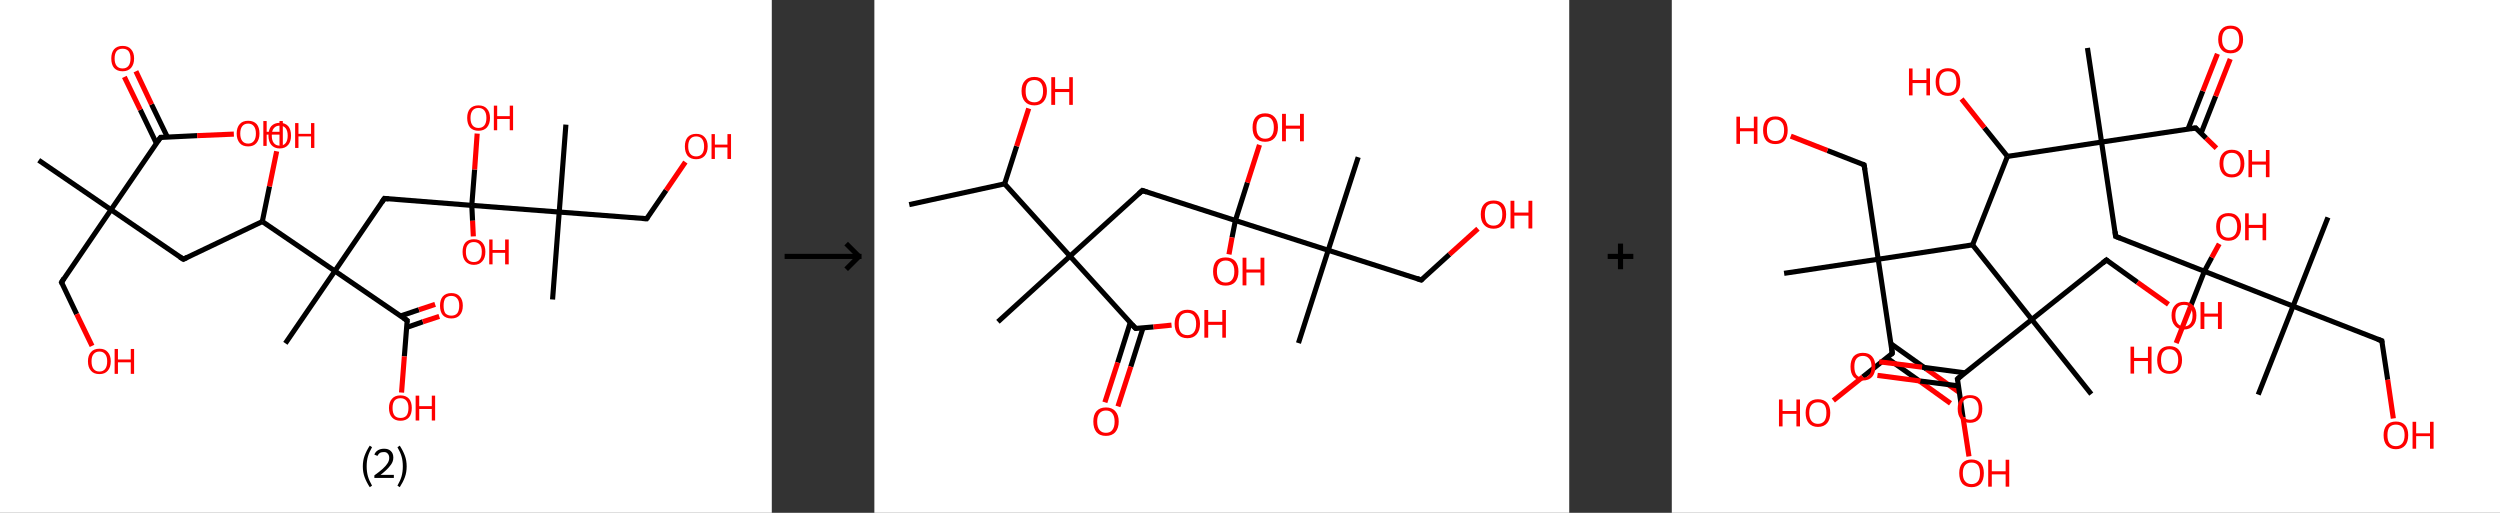 <?xml version='1.0' encoding='ASCII' standalone='yes'?>
<svg xmlns="http://www.w3.org/2000/svg" xmlns:xlink="http://www.w3.org/1999/xlink" version="1.1" width="975.0px" viewBox="0 0 975.0 200.0" height="200.0px">
  <rect x="0" y="0" width="975.0" height="200.0" fill="#333333" stroke="none"/>
  <g>
    <g transform="translate(0, 0) scale(1 1) "><!-- END OF HEADER -->
<rect style="opacity:1.0;fill:#FFFFFF;stroke:none" width="301.0" height="200.0" x="0.0" y="0.0"> </rect>
<path class="bond-0 atom-0 atom-1" d="M 15.1,62.5 L 43.3,81.8" style="fill:none;fill-rule:evenodd;stroke:#000000;stroke-width:2.0px;stroke-linecap:butt;stroke-linejoin:miter;stroke-opacity:1"/>
<path class="bond-1 atom-1 atom-2" d="M 43.3,81.8 L 24.0,110.1" style="fill:none;fill-rule:evenodd;stroke:#000000;stroke-width:2.0px;stroke-linecap:butt;stroke-linejoin:miter;stroke-opacity:1"/>
<path class="bond-2 atom-2 atom-3" d="M 24.0,110.1 L 29.9,122.5" style="fill:none;fill-rule:evenodd;stroke:#000000;stroke-width:2.0px;stroke-linecap:butt;stroke-linejoin:miter;stroke-opacity:1"/>
<path class="bond-2 atom-2 atom-3" d="M 29.9,122.5 L 35.9,134.9" style="fill:none;fill-rule:evenodd;stroke:#FF0000;stroke-width:2.0px;stroke-linecap:butt;stroke-linejoin:miter;stroke-opacity:1"/>
<path class="bond-3 atom-1 atom-4" d="M 43.3,81.8 L 71.5,101.1" style="fill:none;fill-rule:evenodd;stroke:#000000;stroke-width:2.0px;stroke-linecap:butt;stroke-linejoin:miter;stroke-opacity:1"/>
<path class="bond-4 atom-4 atom-5" d="M 71.5,101.1 L 102.3,86.4" style="fill:none;fill-rule:evenodd;stroke:#000000;stroke-width:2.0px;stroke-linecap:butt;stroke-linejoin:miter;stroke-opacity:1"/>
<path class="bond-5 atom-5 atom-6" d="M 102.3,86.4 L 105.1,72.7" style="fill:none;fill-rule:evenodd;stroke:#000000;stroke-width:2.0px;stroke-linecap:butt;stroke-linejoin:miter;stroke-opacity:1"/>
<path class="bond-5 atom-5 atom-6" d="M 105.1,72.7 L 107.9,59.0" style="fill:none;fill-rule:evenodd;stroke:#FF0000;stroke-width:2.0px;stroke-linecap:butt;stroke-linejoin:miter;stroke-opacity:1"/>
<path class="bond-6 atom-5 atom-7" d="M 102.3,86.4 L 130.6,105.7" style="fill:none;fill-rule:evenodd;stroke:#000000;stroke-width:2.0px;stroke-linecap:butt;stroke-linejoin:miter;stroke-opacity:1"/>
<path class="bond-7 atom-7 atom-8" d="M 130.6,105.7 L 111.3,133.9" style="fill:none;fill-rule:evenodd;stroke:#000000;stroke-width:2.0px;stroke-linecap:butt;stroke-linejoin:miter;stroke-opacity:1"/>
<path class="bond-8 atom-7 atom-9" d="M 130.6,105.7 L 149.9,77.4" style="fill:none;fill-rule:evenodd;stroke:#000000;stroke-width:2.0px;stroke-linecap:butt;stroke-linejoin:miter;stroke-opacity:1"/>
<path class="bond-9 atom-9 atom-10" d="M 149.9,77.4 L 184.0,80.1" style="fill:none;fill-rule:evenodd;stroke:#000000;stroke-width:2.0px;stroke-linecap:butt;stroke-linejoin:miter;stroke-opacity:1"/>
<path class="bond-10 atom-10 atom-11" d="M 184.0,80.1 L 185.1,66.1" style="fill:none;fill-rule:evenodd;stroke:#000000;stroke-width:2.0px;stroke-linecap:butt;stroke-linejoin:miter;stroke-opacity:1"/>
<path class="bond-10 atom-10 atom-11" d="M 185.1,66.1 L 186.1,52.1" style="fill:none;fill-rule:evenodd;stroke:#FF0000;stroke-width:2.0px;stroke-linecap:butt;stroke-linejoin:miter;stroke-opacity:1"/>
<path class="bond-11 atom-10 atom-12" d="M 184.0,80.1 L 184.3,86.1" style="fill:none;fill-rule:evenodd;stroke:#000000;stroke-width:2.0px;stroke-linecap:butt;stroke-linejoin:miter;stroke-opacity:1"/>
<path class="bond-11 atom-10 atom-12" d="M 184.3,86.1 L 184.6,92.2" style="fill:none;fill-rule:evenodd;stroke:#FF0000;stroke-width:2.0px;stroke-linecap:butt;stroke-linejoin:miter;stroke-opacity:1"/>
<path class="bond-12 atom-10 atom-13" d="M 184.0,80.1 L 218.1,82.7" style="fill:none;fill-rule:evenodd;stroke:#000000;stroke-width:2.0px;stroke-linecap:butt;stroke-linejoin:miter;stroke-opacity:1"/>
<path class="bond-13 atom-13 atom-14" d="M 218.1,82.7 L 215.5,116.8" style="fill:none;fill-rule:evenodd;stroke:#000000;stroke-width:2.0px;stroke-linecap:butt;stroke-linejoin:miter;stroke-opacity:1"/>
<path class="bond-14 atom-13 atom-15" d="M 218.1,82.7 L 220.7,48.6" style="fill:none;fill-rule:evenodd;stroke:#000000;stroke-width:2.0px;stroke-linecap:butt;stroke-linejoin:miter;stroke-opacity:1"/>
<path class="bond-15 atom-13 atom-16" d="M 218.1,82.7 L 252.2,85.3" style="fill:none;fill-rule:evenodd;stroke:#000000;stroke-width:2.0px;stroke-linecap:butt;stroke-linejoin:miter;stroke-opacity:1"/>
<path class="bond-16 atom-16 atom-17" d="M 252.2,85.3 L 259.8,74.2" style="fill:none;fill-rule:evenodd;stroke:#000000;stroke-width:2.0px;stroke-linecap:butt;stroke-linejoin:miter;stroke-opacity:1"/>
<path class="bond-16 atom-16 atom-17" d="M 259.8,74.2 L 267.3,63.2" style="fill:none;fill-rule:evenodd;stroke:#FF0000;stroke-width:2.0px;stroke-linecap:butt;stroke-linejoin:miter;stroke-opacity:1"/>
<path class="bond-17 atom-7 atom-18" d="M 130.6,105.7 L 158.8,125.0" style="fill:none;fill-rule:evenodd;stroke:#000000;stroke-width:2.0px;stroke-linecap:butt;stroke-linejoin:miter;stroke-opacity:1"/>
<path class="bond-18 atom-18 atom-19" d="M 158.6,127.7 L 164.9,125.5" style="fill:none;fill-rule:evenodd;stroke:#000000;stroke-width:2.0px;stroke-linecap:butt;stroke-linejoin:miter;stroke-opacity:1"/>
<path class="bond-18 atom-18 atom-19" d="M 164.9,125.5 L 171.3,123.4" style="fill:none;fill-rule:evenodd;stroke:#FF0000;stroke-width:2.0px;stroke-linecap:butt;stroke-linejoin:miter;stroke-opacity:1"/>
<path class="bond-18 atom-18 atom-19" d="M 156.3,123.2 L 163.4,120.8" style="fill:none;fill-rule:evenodd;stroke:#000000;stroke-width:2.0px;stroke-linecap:butt;stroke-linejoin:miter;stroke-opacity:1"/>
<path class="bond-18 atom-18 atom-19" d="M 163.4,120.8 L 169.7,118.7" style="fill:none;fill-rule:evenodd;stroke:#FF0000;stroke-width:2.0px;stroke-linecap:butt;stroke-linejoin:miter;stroke-opacity:1"/>
<path class="bond-19 atom-18 atom-20" d="M 158.8,125.0 L 157.7,139.0" style="fill:none;fill-rule:evenodd;stroke:#000000;stroke-width:2.0px;stroke-linecap:butt;stroke-linejoin:miter;stroke-opacity:1"/>
<path class="bond-19 atom-18 atom-20" d="M 157.7,139.0 L 156.6,153.1" style="fill:none;fill-rule:evenodd;stroke:#FF0000;stroke-width:2.0px;stroke-linecap:butt;stroke-linejoin:miter;stroke-opacity:1"/>
<path class="bond-20 atom-1 atom-21" d="M 43.3,81.8 L 62.6,53.6" style="fill:none;fill-rule:evenodd;stroke:#000000;stroke-width:2.0px;stroke-linecap:butt;stroke-linejoin:miter;stroke-opacity:1"/>
<path class="bond-21 atom-21 atom-22" d="M 65.3,53.5 L 59.1,40.7" style="fill:none;fill-rule:evenodd;stroke:#000000;stroke-width:2.0px;stroke-linecap:butt;stroke-linejoin:miter;stroke-opacity:1"/>
<path class="bond-21 atom-21 atom-22" d="M 59.1,40.7 L 53.0,27.8" style="fill:none;fill-rule:evenodd;stroke:#FF0000;stroke-width:2.0px;stroke-linecap:butt;stroke-linejoin:miter;stroke-opacity:1"/>
<path class="bond-21 atom-21 atom-22" d="M 61.0,55.9 L 54.7,42.8" style="fill:none;fill-rule:evenodd;stroke:#000000;stroke-width:2.0px;stroke-linecap:butt;stroke-linejoin:miter;stroke-opacity:1"/>
<path class="bond-21 atom-21 atom-22" d="M 54.7,42.8 L 48.5,30.0" style="fill:none;fill-rule:evenodd;stroke:#FF0000;stroke-width:2.0px;stroke-linecap:butt;stroke-linejoin:miter;stroke-opacity:1"/>
<path class="bond-22 atom-21 atom-23" d="M 62.6,53.6 L 76.9,52.9" style="fill:none;fill-rule:evenodd;stroke:#000000;stroke-width:2.0px;stroke-linecap:butt;stroke-linejoin:miter;stroke-opacity:1"/>
<path class="bond-22 atom-21 atom-23" d="M 76.9,52.9 L 91.2,52.3" style="fill:none;fill-rule:evenodd;stroke:#FF0000;stroke-width:2.0px;stroke-linecap:butt;stroke-linejoin:miter;stroke-opacity:1"/>
<path d="M 24.9,108.6 L 24.0,110.1 L 24.3,110.7" style="fill:none;stroke:#000000;stroke-width:2.0px;stroke-linecap:butt;stroke-linejoin:miter;stroke-opacity:1;"/>
<path d="M 70.1,100.2 L 71.5,101.1 L 73.0,100.4" style="fill:none;stroke:#000000;stroke-width:2.0px;stroke-linecap:butt;stroke-linejoin:miter;stroke-opacity:1;"/>
<path d="M 148.9,78.9 L 149.9,77.4 L 151.6,77.6" style="fill:none;stroke:#000000;stroke-width:2.0px;stroke-linecap:butt;stroke-linejoin:miter;stroke-opacity:1;"/>
<path d="M 250.5,85.2 L 252.2,85.3 L 252.6,84.7" style="fill:none;stroke:#000000;stroke-width:2.0px;stroke-linecap:butt;stroke-linejoin:miter;stroke-opacity:1;"/>
<path d="M 157.4,124.0 L 158.8,125.0 L 158.7,125.7" style="fill:none;stroke:#000000;stroke-width:2.0px;stroke-linecap:butt;stroke-linejoin:miter;stroke-opacity:1;"/>
<path d="M 61.6,55.0 L 62.6,53.6 L 63.3,53.6" style="fill:none;stroke:#000000;stroke-width:2.0px;stroke-linecap:butt;stroke-linejoin:miter;stroke-opacity:1;"/>
<path class="atom-3" d="M 34.3 140.9 Q 34.3 138.6, 35.5 137.3 Q 36.6 136.0, 38.8 136.0 Q 40.9 136.0, 42.0 137.3 Q 43.2 138.6, 43.2 140.9 Q 43.2 143.3, 42.0 144.6 Q 40.9 145.9, 38.8 145.9 Q 36.6 145.9, 35.5 144.6 Q 34.3 143.3, 34.3 140.9 M 38.8 144.9 Q 40.2 144.9, 41.0 143.9 Q 41.8 142.9, 41.8 140.9 Q 41.8 139.0, 41.0 138.1 Q 40.2 137.1, 38.8 137.1 Q 37.3 137.1, 36.5 138.1 Q 35.7 139.0, 35.7 140.9 Q 35.7 142.9, 36.5 143.9 Q 37.3 144.9, 38.8 144.9 " fill="#FF0000"/>
<path class="atom-3" d="M 44.7 136.1 L 46.0 136.1 L 46.0 140.2 L 51.0 140.2 L 51.0 136.1 L 52.3 136.1 L 52.3 145.8 L 51.0 145.8 L 51.0 141.3 L 46.0 141.3 L 46.0 145.8 L 44.7 145.8 L 44.7 136.1 " fill="#FF0000"/>
<path class="atom-6" d="M 104.7 52.9 Q 104.7 50.5, 105.8 49.2 Q 107.0 47.9, 109.1 47.9 Q 111.2 47.9, 112.4 49.2 Q 113.5 50.5, 113.5 52.9 Q 113.5 55.2, 112.4 56.5 Q 111.2 57.9, 109.1 57.9 Q 107.0 57.9, 105.8 56.5 Q 104.7 55.2, 104.7 52.9 M 109.1 56.8 Q 110.6 56.8, 111.4 55.8 Q 112.2 54.8, 112.2 52.9 Q 112.2 51.0, 111.4 50.0 Q 110.6 49.0, 109.1 49.0 Q 107.6 49.0, 106.8 50.0 Q 106.0 50.9, 106.0 52.9 Q 106.0 54.8, 106.8 55.8 Q 107.6 56.8, 109.1 56.8 " fill="#FF0000"/>
<path class="atom-6" d="M 115.1 48.0 L 116.4 48.0 L 116.4 52.2 L 121.3 52.2 L 121.3 48.0 L 122.6 48.0 L 122.6 57.7 L 121.3 57.7 L 121.3 53.2 L 116.4 53.2 L 116.4 57.7 L 115.1 57.7 L 115.1 48.0 " fill="#FF0000"/>
<path class="atom-11" d="M 182.2 46.0 Q 182.2 43.7, 183.3 42.4 Q 184.5 41.1, 186.6 41.1 Q 188.8 41.1, 189.9 42.4 Q 191.1 43.7, 191.1 46.0 Q 191.1 48.3, 189.9 49.7 Q 188.7 51.0, 186.6 51.0 Q 184.5 51.0, 183.3 49.7 Q 182.2 48.3, 182.2 46.0 M 186.6 49.9 Q 188.1 49.9, 188.9 48.9 Q 189.7 47.9, 189.7 46.0 Q 189.7 44.1, 188.9 43.1 Q 188.1 42.1, 186.6 42.1 Q 185.1 42.1, 184.3 43.1 Q 183.5 44.1, 183.5 46.0 Q 183.5 47.9, 184.3 48.9 Q 185.1 49.9, 186.6 49.9 " fill="#FF0000"/>
<path class="atom-11" d="M 192.6 41.2 L 193.9 41.2 L 193.9 45.3 L 198.8 45.3 L 198.8 41.2 L 200.1 41.2 L 200.1 50.8 L 198.8 50.8 L 198.8 46.4 L 193.9 46.4 L 193.9 50.8 L 192.6 50.8 L 192.6 41.2 " fill="#FF0000"/>
<path class="atom-12" d="M 180.4 98.2 Q 180.4 95.9, 181.5 94.6 Q 182.7 93.3, 184.8 93.3 Q 187.0 93.3, 188.1 94.6 Q 189.3 95.9, 189.3 98.2 Q 189.3 100.6, 188.1 101.9 Q 186.9 103.3, 184.8 103.3 Q 182.7 103.3, 181.5 101.9 Q 180.4 100.6, 180.4 98.2 M 184.8 102.2 Q 186.3 102.2, 187.1 101.2 Q 187.9 100.2, 187.9 98.2 Q 187.9 96.3, 187.1 95.4 Q 186.3 94.4, 184.8 94.4 Q 183.3 94.4, 182.5 95.4 Q 181.7 96.3, 181.7 98.2 Q 181.7 100.2, 182.5 101.2 Q 183.3 102.2, 184.8 102.2 " fill="#FF0000"/>
<path class="atom-12" d="M 190.8 93.4 L 192.1 93.4 L 192.1 97.5 L 197.0 97.5 L 197.0 93.4 L 198.4 93.4 L 198.4 103.1 L 197.0 103.1 L 197.0 98.6 L 192.1 98.6 L 192.1 103.1 L 190.8 103.1 L 190.8 93.4 " fill="#FF0000"/>
<path class="atom-17" d="M 267.1 57.1 Q 267.1 54.8, 268.2 53.5 Q 269.4 52.2, 271.5 52.2 Q 273.7 52.2, 274.8 53.5 Q 276.0 54.8, 276.0 57.1 Q 276.0 59.4, 274.8 60.8 Q 273.6 62.1, 271.5 62.1 Q 269.4 62.1, 268.2 60.8 Q 267.1 59.4, 267.1 57.1 M 271.5 61.0 Q 273.0 61.0, 273.8 60.0 Q 274.6 59.0, 274.6 57.1 Q 274.6 55.2, 273.8 54.2 Q 273.0 53.2, 271.5 53.2 Q 270.0 53.2, 269.2 54.2 Q 268.4 55.2, 268.4 57.1 Q 268.4 59.0, 269.2 60.0 Q 270.0 61.0, 271.5 61.0 " fill="#FF0000"/>
<path class="atom-17" d="M 277.5 52.3 L 278.8 52.3 L 278.8 56.4 L 283.7 56.4 L 283.7 52.3 L 285.1 52.3 L 285.1 62.0 L 283.7 62.0 L 283.7 57.5 L 278.8 57.5 L 278.8 62.0 L 277.5 62.0 L 277.5 52.3 " fill="#FF0000"/>
<path class="atom-19" d="M 171.6 119.2 Q 171.6 116.9, 172.7 115.6 Q 173.9 114.3, 176.0 114.3 Q 178.2 114.3, 179.3 115.6 Q 180.5 116.9, 180.5 119.2 Q 180.5 121.6, 179.3 122.9 Q 178.2 124.2, 176.0 124.2 Q 173.9 124.2, 172.7 122.9 Q 171.6 121.6, 171.6 119.2 M 176.0 123.1 Q 177.5 123.1, 178.3 122.2 Q 179.1 121.2, 179.1 119.2 Q 179.1 117.3, 178.3 116.4 Q 177.5 115.4, 176.0 115.4 Q 174.6 115.4, 173.7 116.3 Q 173.0 117.3, 173.0 119.2 Q 173.0 121.2, 173.7 122.2 Q 174.6 123.1, 176.0 123.1 " fill="#FF0000"/>
<path class="atom-20" d="M 151.7 159.1 Q 151.7 156.8, 152.9 155.5 Q 154.0 154.2, 156.2 154.2 Q 158.3 154.2, 159.5 155.5 Q 160.6 156.8, 160.6 159.1 Q 160.6 161.5, 159.5 162.8 Q 158.3 164.1, 156.2 164.1 Q 154.1 164.1, 152.9 162.8 Q 151.7 161.5, 151.7 159.1 M 156.2 163.0 Q 157.7 163.0, 158.5 162.1 Q 159.3 161.1, 159.3 159.1 Q 159.3 157.2, 158.5 156.3 Q 157.7 155.3, 156.2 155.3 Q 154.7 155.3, 153.9 156.2 Q 153.1 157.2, 153.1 159.1 Q 153.1 161.1, 153.9 162.1 Q 154.7 163.0, 156.2 163.0 " fill="#FF0000"/>
<path class="atom-20" d="M 162.1 154.3 L 163.5 154.3 L 163.5 158.4 L 168.4 158.4 L 168.4 154.3 L 169.7 154.3 L 169.7 164.0 L 168.4 164.0 L 168.4 159.5 L 163.5 159.5 L 163.5 164.0 L 162.1 164.0 L 162.1 154.3 " fill="#FF0000"/>
<path class="atom-22" d="M 43.4 22.8 Q 43.4 20.5, 44.5 19.2 Q 45.7 17.9, 47.8 17.9 Q 50.0 17.9, 51.1 19.2 Q 52.3 20.5, 52.3 22.8 Q 52.3 25.1, 51.1 26.5 Q 49.9 27.8, 47.8 27.8 Q 45.7 27.8, 44.5 26.5 Q 43.4 25.2, 43.4 22.8 M 47.8 26.7 Q 49.3 26.7, 50.1 25.7 Q 50.9 24.7, 50.9 22.8 Q 50.9 20.9, 50.1 19.9 Q 49.3 19.0, 47.8 19.0 Q 46.3 19.0, 45.5 19.9 Q 44.7 20.9, 44.7 22.8 Q 44.7 24.7, 45.5 25.7 Q 46.3 26.7, 47.8 26.7 " fill="#FF0000"/>
<path class="atom-23" d="M 92.3 52.1 Q 92.3 49.7, 93.5 48.4 Q 94.6 47.1, 96.8 47.1 Q 98.9 47.1, 100.1 48.4 Q 101.2 49.7, 101.2 52.1 Q 101.2 54.4, 100.0 55.8 Q 98.9 57.1, 96.8 57.1 Q 94.6 57.1, 93.5 55.8 Q 92.3 54.4, 92.3 52.1 M 96.8 56.0 Q 98.2 56.0, 99.0 55.0 Q 99.8 54.0, 99.8 52.1 Q 99.8 50.2, 99.0 49.2 Q 98.2 48.2, 96.8 48.2 Q 95.3 48.2, 94.5 49.2 Q 93.7 50.2, 93.7 52.1 Q 93.7 54.0, 94.5 55.0 Q 95.3 56.0, 96.8 56.0 " fill="#FF0000"/>
<path class="atom-23" d="M 102.7 47.2 L 104.0 47.2 L 104.0 51.4 L 109.0 51.4 L 109.0 47.2 L 110.3 47.2 L 110.3 56.9 L 109.0 56.9 L 109.0 52.5 L 104.0 52.5 L 104.0 56.9 L 102.7 56.9 L 102.7 47.2 " fill="#FF0000"/>
<path class="legend" d="M 141.5 181.9 Q 141.5 179.6, 142.2 177.7 Q 142.9 175.8, 144.2 173.8 L 145.1 174.4 Q 144.0 176.3, 143.5 178.0 Q 143.0 179.7, 143.0 181.9 Q 143.0 184.0, 143.5 185.8 Q 144.0 187.5, 145.1 189.4 L 144.2 190.0 Q 142.9 188.0, 142.2 186.1 Q 141.5 184.2, 141.5 181.9 " fill="#000000"/>
<path class="legend" d="M 146.0 177.3 Q 146.4 176.2, 147.4 175.6 Q 148.4 175.0, 149.8 175.0 Q 151.5 175.0, 152.4 175.9 Q 153.4 176.8, 153.4 178.5 Q 153.4 180.2, 152.1 181.7 Q 150.9 183.3, 148.4 185.2 L 153.6 185.2 L 153.6 186.4 L 146.0 186.4 L 146.0 185.4 Q 148.1 183.9, 149.3 182.8 Q 150.6 181.6, 151.2 180.6 Q 151.8 179.6, 151.8 178.6 Q 151.8 177.5, 151.2 176.9 Q 150.7 176.3, 149.8 176.3 Q 148.8 176.3, 148.2 176.6 Q 147.6 177.0, 147.2 177.8 L 146.0 177.3 " fill="#000000"/>
<path class="legend" d="M 158.6 181.9 Q 158.6 184.2, 157.9 186.1 Q 157.2 188.0, 155.9 190.0 L 155.0 189.4 Q 156.1 187.5, 156.6 185.8 Q 157.1 184.0, 157.1 181.9 Q 157.1 179.7, 156.6 178.0 Q 156.1 176.3, 155.0 174.4 L 155.9 173.8 Q 157.2 175.8, 157.9 177.7 Q 158.6 179.6, 158.6 181.9 " fill="#000000"/>
</g>
    <g transform="translate(301.0, 0) scale(1 1) "><line x1="5" y1="100" x2="35" y2="100" style="stroke:rgb(0,0,0);stroke-width:2"/>
  <line x1="34" y1="100" x2="29" y2="95" style="stroke:rgb(0,0,0);stroke-width:2"/>
  <line x1="34" y1="100" x2="29" y2="105" style="stroke:rgb(0,0,0);stroke-width:2"/>
</g>
    <g transform="translate(341.0, 0) scale(1 1) "><!-- END OF HEADER -->
<rect style="opacity:1.0;fill:#FFFFFF;stroke:none" width="271.0" height="200.0" x="0.0" y="0.0"> </rect>
<path class="bond-0 atom-0 atom-1" d="M 13.6,79.8 L 50.8,71.7" style="fill:none;fill-rule:evenodd;stroke:#000000;stroke-width:2.0px;stroke-linecap:butt;stroke-linejoin:miter;stroke-opacity:1"/>
<path class="bond-1 atom-1 atom-2" d="M 50.8,71.7 L 55.5,57.0" style="fill:none;fill-rule:evenodd;stroke:#000000;stroke-width:2.0px;stroke-linecap:butt;stroke-linejoin:miter;stroke-opacity:1"/>
<path class="bond-1 atom-1 atom-2" d="M 55.5,57.0 L 60.2,42.3" style="fill:none;fill-rule:evenodd;stroke:#FF0000;stroke-width:2.0px;stroke-linecap:butt;stroke-linejoin:miter;stroke-opacity:1"/>
<path class="bond-2 atom-1 atom-3" d="M 50.8,71.7 L 76.3,99.9" style="fill:none;fill-rule:evenodd;stroke:#000000;stroke-width:2.0px;stroke-linecap:butt;stroke-linejoin:miter;stroke-opacity:1"/>
<path class="bond-3 atom-3 atom-4" d="M 76.3,99.9 L 48.2,125.5" style="fill:none;fill-rule:evenodd;stroke:#000000;stroke-width:2.0px;stroke-linecap:butt;stroke-linejoin:miter;stroke-opacity:1"/>
<path class="bond-4 atom-3 atom-5" d="M 76.3,99.9 L 104.5,74.3" style="fill:none;fill-rule:evenodd;stroke:#000000;stroke-width:2.0px;stroke-linecap:butt;stroke-linejoin:miter;stroke-opacity:1"/>
<path class="bond-5 atom-5 atom-6" d="M 104.5,74.3 L 140.8,86.0" style="fill:none;fill-rule:evenodd;stroke:#000000;stroke-width:2.0px;stroke-linecap:butt;stroke-linejoin:miter;stroke-opacity:1"/>
<path class="bond-6 atom-6 atom-7" d="M 140.8,86.0 L 145.5,71.2" style="fill:none;fill-rule:evenodd;stroke:#000000;stroke-width:2.0px;stroke-linecap:butt;stroke-linejoin:miter;stroke-opacity:1"/>
<path class="bond-6 atom-6 atom-7" d="M 145.5,71.2 L 150.2,56.5" style="fill:none;fill-rule:evenodd;stroke:#FF0000;stroke-width:2.0px;stroke-linecap:butt;stroke-linejoin:miter;stroke-opacity:1"/>
<path class="bond-7 atom-6 atom-8" d="M 140.8,86.0 L 139.5,92.6" style="fill:none;fill-rule:evenodd;stroke:#000000;stroke-width:2.0px;stroke-linecap:butt;stroke-linejoin:miter;stroke-opacity:1"/>
<path class="bond-7 atom-6 atom-8" d="M 139.5,92.6 L 138.3,99.2" style="fill:none;fill-rule:evenodd;stroke:#FF0000;stroke-width:2.0px;stroke-linecap:butt;stroke-linejoin:miter;stroke-opacity:1"/>
<path class="bond-8 atom-6 atom-9" d="M 140.8,86.0 L 177.0,97.6" style="fill:none;fill-rule:evenodd;stroke:#000000;stroke-width:2.0px;stroke-linecap:butt;stroke-linejoin:miter;stroke-opacity:1"/>
<path class="bond-9 atom-9 atom-10" d="M 177.0,97.6 L 165.4,133.8" style="fill:none;fill-rule:evenodd;stroke:#000000;stroke-width:2.0px;stroke-linecap:butt;stroke-linejoin:miter;stroke-opacity:1"/>
<path class="bond-10 atom-9 atom-11" d="M 177.0,97.6 L 188.7,61.3" style="fill:none;fill-rule:evenodd;stroke:#000000;stroke-width:2.0px;stroke-linecap:butt;stroke-linejoin:miter;stroke-opacity:1"/>
<path class="bond-11 atom-9 atom-12" d="M 177.0,97.6 L 213.3,109.2" style="fill:none;fill-rule:evenodd;stroke:#000000;stroke-width:2.0px;stroke-linecap:butt;stroke-linejoin:miter;stroke-opacity:1"/>
<path class="bond-12 atom-12 atom-13" d="M 213.3,109.2 L 224.3,99.2" style="fill:none;fill-rule:evenodd;stroke:#000000;stroke-width:2.0px;stroke-linecap:butt;stroke-linejoin:miter;stroke-opacity:1"/>
<path class="bond-12 atom-12 atom-13" d="M 224.3,99.2 L 235.4,89.2" style="fill:none;fill-rule:evenodd;stroke:#FF0000;stroke-width:2.0px;stroke-linecap:butt;stroke-linejoin:miter;stroke-opacity:1"/>
<path class="bond-13 atom-3 atom-14" d="M 76.3,99.9 L 101.9,128.1" style="fill:none;fill-rule:evenodd;stroke:#000000;stroke-width:2.0px;stroke-linecap:butt;stroke-linejoin:miter;stroke-opacity:1"/>
<path class="bond-14 atom-14 atom-15" d="M 99.8,125.8 L 94.9,141.4" style="fill:none;fill-rule:evenodd;stroke:#000000;stroke-width:2.0px;stroke-linecap:butt;stroke-linejoin:miter;stroke-opacity:1"/>
<path class="bond-14 atom-14 atom-15" d="M 94.9,141.4 L 89.9,156.9" style="fill:none;fill-rule:evenodd;stroke:#FF0000;stroke-width:2.0px;stroke-linecap:butt;stroke-linejoin:miter;stroke-opacity:1"/>
<path class="bond-14 atom-14 atom-15" d="M 104.8,127.8 L 100.0,143.0" style="fill:none;fill-rule:evenodd;stroke:#000000;stroke-width:2.0px;stroke-linecap:butt;stroke-linejoin:miter;stroke-opacity:1"/>
<path class="bond-14 atom-14 atom-15" d="M 100.0,143.0 L 95.0,158.5" style="fill:none;fill-rule:evenodd;stroke:#FF0000;stroke-width:2.0px;stroke-linecap:butt;stroke-linejoin:miter;stroke-opacity:1"/>
<path class="bond-15 atom-14 atom-16" d="M 101.9,128.1 L 108.9,127.5" style="fill:none;fill-rule:evenodd;stroke:#000000;stroke-width:2.0px;stroke-linecap:butt;stroke-linejoin:miter;stroke-opacity:1"/>
<path class="bond-15 atom-14 atom-16" d="M 108.9,127.5 L 115.9,126.8" style="fill:none;fill-rule:evenodd;stroke:#FF0000;stroke-width:2.0px;stroke-linecap:butt;stroke-linejoin:miter;stroke-opacity:1"/>
<path d="M 103.1,75.6 L 104.5,74.3 L 106.3,74.9" style="fill:none;stroke:#000000;stroke-width:2.0px;stroke-linecap:butt;stroke-linejoin:miter;stroke-opacity:1;"/>
<path d="M 211.5,108.6 L 213.3,109.2 L 213.8,108.7" style="fill:none;stroke:#000000;stroke-width:2.0px;stroke-linecap:butt;stroke-linejoin:miter;stroke-opacity:1;"/>
<path d="M 100.6,126.7 L 101.9,128.1 L 102.3,128.1" style="fill:none;stroke:#000000;stroke-width:2.0px;stroke-linecap:butt;stroke-linejoin:miter;stroke-opacity:1;"/>
<path class="atom-2" d="M 57.4 35.5 Q 57.4 32.9, 58.7 31.5 Q 60.0 30.0, 62.4 30.0 Q 64.8 30.0, 66.0 31.5 Q 67.3 32.9, 67.3 35.5 Q 67.3 38.1, 66.0 39.6 Q 64.7 41.1, 62.4 41.1 Q 60.0 41.1, 58.7 39.6 Q 57.4 38.1, 57.4 35.5 M 62.4 39.9 Q 64.0 39.9, 64.9 38.8 Q 65.8 37.7, 65.8 35.5 Q 65.8 33.4, 64.9 32.3 Q 64.0 31.2, 62.4 31.2 Q 60.7 31.2, 59.8 32.3 Q 59.0 33.4, 59.0 35.5 Q 59.0 37.7, 59.8 38.8 Q 60.7 39.9, 62.4 39.9 " fill="#FF0000"/>
<path class="atom-2" d="M 69.0 30.1 L 70.5 30.1 L 70.5 34.7 L 76.0 34.7 L 76.0 30.1 L 77.4 30.1 L 77.4 40.9 L 76.0 40.9 L 76.0 35.9 L 70.5 35.9 L 70.5 40.9 L 69.0 40.9 L 69.0 30.1 " fill="#FF0000"/>
<path class="atom-7" d="M 147.5 49.7 Q 147.5 47.1, 148.7 45.7 Q 150.0 44.2, 152.4 44.2 Q 154.8 44.2, 156.1 45.7 Q 157.4 47.1, 157.4 49.7 Q 157.4 52.3, 156.1 53.8 Q 154.8 55.3, 152.4 55.3 Q 150.0 55.3, 148.7 53.8 Q 147.5 52.4, 147.5 49.7 M 152.4 54.1 Q 154.1 54.1, 154.9 53.0 Q 155.8 51.9, 155.8 49.7 Q 155.8 47.6, 154.9 46.5 Q 154.1 45.5, 152.4 45.5 Q 150.8 45.5, 149.9 46.5 Q 149.0 47.6, 149.0 49.7 Q 149.0 51.9, 149.9 53.0 Q 150.8 54.1, 152.4 54.1 " fill="#FF0000"/>
<path class="atom-7" d="M 159.0 44.4 L 160.5 44.4 L 160.5 49.0 L 166.0 49.0 L 166.0 44.4 L 167.5 44.4 L 167.5 55.1 L 166.0 55.1 L 166.0 50.2 L 160.5 50.2 L 160.5 55.1 L 159.0 55.1 L 159.0 44.4 " fill="#FF0000"/>
<path class="atom-8" d="M 132.1 105.9 Q 132.1 103.3, 133.3 101.8 Q 134.6 100.4, 137.0 100.4 Q 139.4 100.4, 140.7 101.8 Q 142.0 103.3, 142.0 105.9 Q 142.0 108.5, 140.7 110.0 Q 139.4 111.4, 137.0 111.4 Q 134.6 111.4, 133.3 110.0 Q 132.1 108.5, 132.1 105.9 M 137.0 110.2 Q 138.7 110.2, 139.5 109.1 Q 140.4 108.0, 140.4 105.9 Q 140.4 103.7, 139.5 102.7 Q 138.7 101.6, 137.0 101.6 Q 135.4 101.6, 134.5 102.7 Q 133.6 103.7, 133.6 105.9 Q 133.6 108.0, 134.5 109.1 Q 135.4 110.2, 137.0 110.2 " fill="#FF0000"/>
<path class="atom-8" d="M 143.6 100.5 L 145.1 100.5 L 145.1 105.1 L 150.6 105.1 L 150.6 100.5 L 152.1 100.5 L 152.1 111.3 L 150.6 111.3 L 150.6 106.3 L 145.1 106.3 L 145.1 111.3 L 143.6 111.3 L 143.6 100.5 " fill="#FF0000"/>
<path class="atom-13" d="M 236.5 83.6 Q 236.5 81.0, 237.8 79.6 Q 239.1 78.2, 241.5 78.2 Q 243.9 78.2, 245.2 79.6 Q 246.4 81.0, 246.4 83.6 Q 246.4 86.3, 245.1 87.7 Q 243.8 89.2, 241.5 89.2 Q 239.1 89.2, 237.8 87.7 Q 236.5 86.3, 236.5 83.6 M 241.5 88.0 Q 243.1 88.0, 244.0 86.9 Q 244.9 85.8, 244.9 83.6 Q 244.9 81.5, 244.0 80.5 Q 243.1 79.4, 241.5 79.4 Q 239.8 79.4, 238.9 80.4 Q 238.1 81.5, 238.1 83.6 Q 238.1 85.8, 238.9 86.9 Q 239.8 88.0, 241.5 88.0 " fill="#FF0000"/>
<path class="atom-13" d="M 248.1 78.3 L 249.6 78.3 L 249.6 82.9 L 255.1 82.9 L 255.1 78.3 L 256.6 78.3 L 256.6 89.1 L 255.1 89.1 L 255.1 84.1 L 249.6 84.1 L 249.6 89.1 L 248.1 89.1 L 248.1 78.3 " fill="#FF0000"/>
<path class="atom-15" d="M 85.4 164.4 Q 85.4 161.8, 86.6 160.4 Q 87.9 158.9, 90.3 158.9 Q 92.7 158.9, 94.0 160.4 Q 95.3 161.8, 95.3 164.4 Q 95.3 167.0, 94.0 168.5 Q 92.7 170.0, 90.3 170.0 Q 87.9 170.0, 86.6 168.5 Q 85.4 167.0, 85.4 164.4 M 90.3 168.8 Q 92.0 168.8, 92.8 167.7 Q 93.7 166.6, 93.7 164.4 Q 93.7 162.3, 92.8 161.2 Q 92.0 160.1, 90.3 160.1 Q 88.7 160.1, 87.8 161.2 Q 86.9 162.3, 86.9 164.4 Q 86.9 166.6, 87.8 167.7 Q 88.7 168.8, 90.3 168.8 " fill="#FF0000"/>
<path class="atom-16" d="M 117.1 126.3 Q 117.1 123.7, 118.4 122.3 Q 119.7 120.8, 122.1 120.8 Q 124.5 120.8, 125.7 122.3 Q 127.0 123.7, 127.0 126.3 Q 127.0 128.9, 125.7 130.4 Q 124.4 131.9, 122.1 131.9 Q 119.7 131.9, 118.4 130.4 Q 117.1 128.9, 117.1 126.3 M 122.1 130.7 Q 123.7 130.7, 124.6 129.6 Q 125.5 128.5, 125.5 126.3 Q 125.5 124.2, 124.6 123.1 Q 123.7 122.0, 122.1 122.0 Q 120.4 122.0, 119.5 123.1 Q 118.7 124.2, 118.7 126.3 Q 118.7 128.5, 119.5 129.6 Q 120.4 130.7, 122.1 130.7 " fill="#FF0000"/>
<path class="atom-16" d="M 128.7 120.9 L 130.2 120.9 L 130.2 125.5 L 135.7 125.5 L 135.7 120.9 L 137.1 120.9 L 137.1 131.7 L 135.7 131.7 L 135.7 126.7 L 130.2 126.7 L 130.2 131.7 L 128.7 131.7 L 128.7 120.9 " fill="#FF0000"/>
</g>
    <g transform="translate(612.0, 0) scale(1 1) "><line x1="15" y1="100" x2="25" y2="100" style="stroke:rgb(0,0,0);stroke-width:2"/>
  <line x1="20" y1="95" x2="20" y2="105" style="stroke:rgb(0,0,0);stroke-width:2"/>
</g>
    <g transform="translate(652.0, 0) scale(1 1) "><!-- END OF HEADER -->
<rect style="opacity:1.0;fill:#FFFFFF;stroke:none" width="323.0" height="200.0" x="0.0" y="0.0"> </rect>
<path class="bond-0 atom-0 atom-1" d="M 162.1,18.7 L 167.6,55.4" style="fill:none;fill-rule:evenodd;stroke:#000000;stroke-width:2.0px;stroke-linecap:butt;stroke-linejoin:miter;stroke-opacity:1"/>
<path class="bond-1 atom-1 atom-2" d="M 167.6,55.4 L 173.1,92.2" style="fill:none;fill-rule:evenodd;stroke:#000000;stroke-width:2.0px;stroke-linecap:butt;stroke-linejoin:miter;stroke-opacity:1"/>
<path class="bond-2 atom-2 atom-3" d="M 173.1,92.2 L 207.7,105.8" style="fill:none;fill-rule:evenodd;stroke:#000000;stroke-width:2.0px;stroke-linecap:butt;stroke-linejoin:miter;stroke-opacity:1"/>
<path class="bond-3 atom-3 atom-4" d="M 207.7,105.8 L 210.6,100.4" style="fill:none;fill-rule:evenodd;stroke:#000000;stroke-width:2.0px;stroke-linecap:butt;stroke-linejoin:miter;stroke-opacity:1"/>
<path class="bond-3 atom-3 atom-4" d="M 210.6,100.4 L 213.5,95.1" style="fill:none;fill-rule:evenodd;stroke:#FF0000;stroke-width:2.0px;stroke-linecap:butt;stroke-linejoin:miter;stroke-opacity:1"/>
<path class="bond-4 atom-3 atom-5" d="M 207.7,105.8 L 202.2,119.8" style="fill:none;fill-rule:evenodd;stroke:#000000;stroke-width:2.0px;stroke-linecap:butt;stroke-linejoin:miter;stroke-opacity:1"/>
<path class="bond-4 atom-3 atom-5" d="M 202.2,119.8 L 196.7,133.8" style="fill:none;fill-rule:evenodd;stroke:#FF0000;stroke-width:2.0px;stroke-linecap:butt;stroke-linejoin:miter;stroke-opacity:1"/>
<path class="bond-5 atom-3 atom-6" d="M 207.7,105.8 L 242.3,119.4" style="fill:none;fill-rule:evenodd;stroke:#000000;stroke-width:2.0px;stroke-linecap:butt;stroke-linejoin:miter;stroke-opacity:1"/>
<path class="bond-6 atom-6 atom-7" d="M 242.3,119.4 L 255.9,84.8" style="fill:none;fill-rule:evenodd;stroke:#000000;stroke-width:2.0px;stroke-linecap:butt;stroke-linejoin:miter;stroke-opacity:1"/>
<path class="bond-7 atom-6 atom-8" d="M 242.3,119.4 L 228.7,153.9" style="fill:none;fill-rule:evenodd;stroke:#000000;stroke-width:2.0px;stroke-linecap:butt;stroke-linejoin:miter;stroke-opacity:1"/>
<path class="bond-8 atom-6 atom-9" d="M 242.3,119.4 L 276.9,132.9" style="fill:none;fill-rule:evenodd;stroke:#000000;stroke-width:2.0px;stroke-linecap:butt;stroke-linejoin:miter;stroke-opacity:1"/>
<path class="bond-9 atom-9 atom-10" d="M 276.9,132.9 L 279.2,148.1" style="fill:none;fill-rule:evenodd;stroke:#000000;stroke-width:2.0px;stroke-linecap:butt;stroke-linejoin:miter;stroke-opacity:1"/>
<path class="bond-9 atom-9 atom-10" d="M 279.2,148.1 L 281.4,163.2" style="fill:none;fill-rule:evenodd;stroke:#FF0000;stroke-width:2.0px;stroke-linecap:butt;stroke-linejoin:miter;stroke-opacity:1"/>
<path class="bond-10 atom-1 atom-11" d="M 167.6,55.4 L 204.3,49.9" style="fill:none;fill-rule:evenodd;stroke:#000000;stroke-width:2.0px;stroke-linecap:butt;stroke-linejoin:miter;stroke-opacity:1"/>
<path class="bond-11 atom-11 atom-12" d="M 206.4,52.0 L 212.1,37.5" style="fill:none;fill-rule:evenodd;stroke:#000000;stroke-width:2.0px;stroke-linecap:butt;stroke-linejoin:miter;stroke-opacity:1"/>
<path class="bond-11 atom-11 atom-12" d="M 212.1,37.5 L 217.8,23.0" style="fill:none;fill-rule:evenodd;stroke:#FF0000;stroke-width:2.0px;stroke-linecap:butt;stroke-linejoin:miter;stroke-opacity:1"/>
<path class="bond-11 atom-11 atom-12" d="M 201.3,50.4 L 207.1,35.5" style="fill:none;fill-rule:evenodd;stroke:#000000;stroke-width:2.0px;stroke-linecap:butt;stroke-linejoin:miter;stroke-opacity:1"/>
<path class="bond-11 atom-11 atom-12" d="M 207.1,35.5 L 212.8,21.0" style="fill:none;fill-rule:evenodd;stroke:#FF0000;stroke-width:2.0px;stroke-linecap:butt;stroke-linejoin:miter;stroke-opacity:1"/>
<path class="bond-12 atom-11 atom-13" d="M 204.3,49.9 L 208.4,53.9" style="fill:none;fill-rule:evenodd;stroke:#000000;stroke-width:2.0px;stroke-linecap:butt;stroke-linejoin:miter;stroke-opacity:1"/>
<path class="bond-12 atom-11 atom-13" d="M 208.4,53.9 L 212.4,57.8" style="fill:none;fill-rule:evenodd;stroke:#FF0000;stroke-width:2.0px;stroke-linecap:butt;stroke-linejoin:miter;stroke-opacity:1"/>
<path class="bond-13 atom-1 atom-14" d="M 167.6,55.4 L 130.9,61.0" style="fill:none;fill-rule:evenodd;stroke:#000000;stroke-width:2.0px;stroke-linecap:butt;stroke-linejoin:miter;stroke-opacity:1"/>
<path class="bond-14 atom-14 atom-15" d="M 130.9,61.0 L 121.9,49.8" style="fill:none;fill-rule:evenodd;stroke:#000000;stroke-width:2.0px;stroke-linecap:butt;stroke-linejoin:miter;stroke-opacity:1"/>
<path class="bond-14 atom-14 atom-15" d="M 121.9,49.8 L 113.0,38.6" style="fill:none;fill-rule:evenodd;stroke:#FF0000;stroke-width:2.0px;stroke-linecap:butt;stroke-linejoin:miter;stroke-opacity:1"/>
<path class="bond-15 atom-14 atom-16" d="M 130.9,61.0 L 117.3,95.5" style="fill:none;fill-rule:evenodd;stroke:#000000;stroke-width:2.0px;stroke-linecap:butt;stroke-linejoin:miter;stroke-opacity:1"/>
<path class="bond-16 atom-16 atom-17" d="M 117.3,95.5 L 80.5,101.1" style="fill:none;fill-rule:evenodd;stroke:#000000;stroke-width:2.0px;stroke-linecap:butt;stroke-linejoin:miter;stroke-opacity:1"/>
<path class="bond-17 atom-17 atom-18" d="M 80.5,101.1 L 43.8,106.6" style="fill:none;fill-rule:evenodd;stroke:#000000;stroke-width:2.0px;stroke-linecap:butt;stroke-linejoin:miter;stroke-opacity:1"/>
<path class="bond-18 atom-17 atom-19" d="M 80.5,101.1 L 75.0,64.3" style="fill:none;fill-rule:evenodd;stroke:#000000;stroke-width:2.0px;stroke-linecap:butt;stroke-linejoin:miter;stroke-opacity:1"/>
<path class="bond-19 atom-19 atom-20" d="M 75.0,64.3 L 60.7,58.7" style="fill:none;fill-rule:evenodd;stroke:#000000;stroke-width:2.0px;stroke-linecap:butt;stroke-linejoin:miter;stroke-opacity:1"/>
<path class="bond-19 atom-19 atom-20" d="M 60.7,58.7 L 46.4,53.1" style="fill:none;fill-rule:evenodd;stroke:#FF0000;stroke-width:2.0px;stroke-linecap:butt;stroke-linejoin:miter;stroke-opacity:1"/>
<path class="bond-20 atom-17 atom-21" d="M 80.5,101.1 L 86.0,137.8" style="fill:none;fill-rule:evenodd;stroke:#000000;stroke-width:2.0px;stroke-linecap:butt;stroke-linejoin:miter;stroke-opacity:1"/>
<path class="bond-21 atom-21 atom-22" d="M 83.9,139.6 L 96.3,148.4" style="fill:none;fill-rule:evenodd;stroke:#000000;stroke-width:2.0px;stroke-linecap:butt;stroke-linejoin:miter;stroke-opacity:1"/>
<path class="bond-21 atom-21 atom-22" d="M 96.3,148.4 L 108.7,157.3" style="fill:none;fill-rule:evenodd;stroke:#FF0000;stroke-width:2.0px;stroke-linecap:butt;stroke-linejoin:miter;stroke-opacity:1"/>
<path class="bond-21 atom-21 atom-22" d="M 85.5,134.1 L 99.4,144.0" style="fill:none;fill-rule:evenodd;stroke:#000000;stroke-width:2.0px;stroke-linecap:butt;stroke-linejoin:miter;stroke-opacity:1"/>
<path class="bond-21 atom-21 atom-22" d="M 99.4,144.0 L 111.9,152.9" style="fill:none;fill-rule:evenodd;stroke:#FF0000;stroke-width:2.0px;stroke-linecap:butt;stroke-linejoin:miter;stroke-opacity:1"/>
<path class="bond-22 atom-21 atom-23" d="M 86.0,137.8 L 74.5,147.0" style="fill:none;fill-rule:evenodd;stroke:#000000;stroke-width:2.0px;stroke-linecap:butt;stroke-linejoin:miter;stroke-opacity:1"/>
<path class="bond-22 atom-21 atom-23" d="M 74.5,147.0 L 63.0,156.2" style="fill:none;fill-rule:evenodd;stroke:#FF0000;stroke-width:2.0px;stroke-linecap:butt;stroke-linejoin:miter;stroke-opacity:1"/>
<path class="bond-23 atom-16 atom-24" d="M 117.3,95.5 L 140.4,124.6" style="fill:none;fill-rule:evenodd;stroke:#000000;stroke-width:2.0px;stroke-linecap:butt;stroke-linejoin:miter;stroke-opacity:1"/>
<path class="bond-24 atom-24 atom-25" d="M 140.4,124.6 L 163.6,153.7" style="fill:none;fill-rule:evenodd;stroke:#000000;stroke-width:2.0px;stroke-linecap:butt;stroke-linejoin:miter;stroke-opacity:1"/>
<path class="bond-25 atom-24 atom-26" d="M 140.4,124.6 L 169.5,101.4" style="fill:none;fill-rule:evenodd;stroke:#000000;stroke-width:2.0px;stroke-linecap:butt;stroke-linejoin:miter;stroke-opacity:1"/>
<path class="bond-26 atom-26 atom-27" d="M 169.5,101.4 L 181.6,110.1" style="fill:none;fill-rule:evenodd;stroke:#000000;stroke-width:2.0px;stroke-linecap:butt;stroke-linejoin:miter;stroke-opacity:1"/>
<path class="bond-26 atom-26 atom-27" d="M 181.6,110.1 L 193.7,118.7" style="fill:none;fill-rule:evenodd;stroke:#FF0000;stroke-width:2.0px;stroke-linecap:butt;stroke-linejoin:miter;stroke-opacity:1"/>
<path class="bond-27 atom-24 atom-28" d="M 140.4,124.6 L 111.4,147.8" style="fill:none;fill-rule:evenodd;stroke:#000000;stroke-width:2.0px;stroke-linecap:butt;stroke-linejoin:miter;stroke-opacity:1"/>
<path class="bond-28 atom-28 atom-29" d="M 114.3,145.4 L 97.6,143.2" style="fill:none;fill-rule:evenodd;stroke:#000000;stroke-width:2.0px;stroke-linecap:butt;stroke-linejoin:miter;stroke-opacity:1"/>
<path class="bond-28 atom-28 atom-29" d="M 97.6,143.2 L 80.9,141.1" style="fill:none;fill-rule:evenodd;stroke:#FF0000;stroke-width:2.0px;stroke-linecap:butt;stroke-linejoin:miter;stroke-opacity:1"/>
<path class="bond-28 atom-28 atom-29" d="M 111.8,150.5 L 96.9,148.6" style="fill:none;fill-rule:evenodd;stroke:#000000;stroke-width:2.0px;stroke-linecap:butt;stroke-linejoin:miter;stroke-opacity:1"/>
<path class="bond-28 atom-28 atom-29" d="M 96.9,148.6 L 80.2,146.4" style="fill:none;fill-rule:evenodd;stroke:#FF0000;stroke-width:2.0px;stroke-linecap:butt;stroke-linejoin:miter;stroke-opacity:1"/>
<path class="bond-29 atom-28 atom-30" d="M 111.4,147.8 L 113.6,162.9" style="fill:none;fill-rule:evenodd;stroke:#000000;stroke-width:2.0px;stroke-linecap:butt;stroke-linejoin:miter;stroke-opacity:1"/>
<path class="bond-29 atom-28 atom-30" d="M 113.6,162.9 L 115.9,178.0" style="fill:none;fill-rule:evenodd;stroke:#FF0000;stroke-width:2.0px;stroke-linecap:butt;stroke-linejoin:miter;stroke-opacity:1"/>
<path d="M 172.9,90.3 L 173.1,92.2 L 174.9,92.9" style="fill:none;stroke:#000000;stroke-width:2.0px;stroke-linecap:butt;stroke-linejoin:miter;stroke-opacity:1;"/>
<path d="M 275.2,132.3 L 276.9,132.9 L 277.0,133.7" style="fill:none;stroke:#000000;stroke-width:2.0px;stroke-linecap:butt;stroke-linejoin:miter;stroke-opacity:1;"/>
<path d="M 202.5,50.2 L 204.3,49.9 L 204.5,50.1" style="fill:none;stroke:#000000;stroke-width:2.0px;stroke-linecap:butt;stroke-linejoin:miter;stroke-opacity:1;"/>
<path d="M 75.3,66.2 L 75.0,64.3 L 74.3,64.0" style="fill:none;stroke:#000000;stroke-width:2.0px;stroke-linecap:butt;stroke-linejoin:miter;stroke-opacity:1;"/>
<path d="M 85.8,136.0 L 86.0,137.8 L 85.5,138.3" style="fill:none;stroke:#000000;stroke-width:2.0px;stroke-linecap:butt;stroke-linejoin:miter;stroke-opacity:1;"/>
<path d="M 168.0,102.6 L 169.5,101.4 L 170.1,101.9" style="fill:none;stroke:#000000;stroke-width:2.0px;stroke-linecap:butt;stroke-linejoin:miter;stroke-opacity:1;"/>
<path d="M 112.8,146.6 L 111.4,147.8 L 111.5,148.5" style="fill:none;stroke:#000000;stroke-width:2.0px;stroke-linecap:butt;stroke-linejoin:miter;stroke-opacity:1;"/>
<path class="atom-4" d="M 212.3 88.4 Q 212.3 85.9, 213.5 84.5 Q 214.8 83.1, 217.1 83.1 Q 219.5 83.1, 220.7 84.5 Q 222.0 85.9, 222.0 88.4 Q 222.0 91.0, 220.7 92.4 Q 219.4 93.9, 217.1 93.9 Q 214.8 93.9, 213.5 92.4 Q 212.3 91.0, 212.3 88.4 M 217.1 92.7 Q 218.7 92.7, 219.6 91.6 Q 220.5 90.5, 220.5 88.4 Q 220.5 86.4, 219.6 85.3 Q 218.7 84.3, 217.1 84.3 Q 215.5 84.3, 214.6 85.3 Q 213.8 86.4, 213.8 88.4 Q 213.8 90.6, 214.6 91.6 Q 215.5 92.7, 217.1 92.7 " fill="#FF0000"/>
<path class="atom-4" d="M 223.6 83.2 L 225.0 83.2 L 225.0 87.7 L 230.4 87.7 L 230.4 83.2 L 231.8 83.2 L 231.8 93.7 L 230.4 93.7 L 230.4 88.9 L 225.0 88.9 L 225.0 93.7 L 223.6 93.7 L 223.6 83.2 " fill="#FF0000"/>
<path class="atom-5" d="M 178.9 135.2 L 180.3 135.2 L 180.3 139.6 L 185.7 139.6 L 185.7 135.2 L 187.1 135.2 L 187.1 145.7 L 185.7 145.7 L 185.7 140.8 L 180.3 140.8 L 180.3 145.7 L 178.9 145.7 L 178.9 135.2 " fill="#FF0000"/>
<path class="atom-5" d="M 189.3 140.4 Q 189.3 137.9, 190.5 136.4 Q 191.8 135.0, 194.1 135.0 Q 196.5 135.0, 197.7 136.4 Q 199.0 137.9, 199.0 140.4 Q 199.0 142.9, 197.7 144.4 Q 196.4 145.8, 194.1 145.8 Q 191.8 145.8, 190.5 144.4 Q 189.3 143.0, 189.3 140.4 M 194.1 144.7 Q 195.7 144.7, 196.6 143.6 Q 197.5 142.5, 197.5 140.4 Q 197.5 138.3, 196.6 137.3 Q 195.7 136.2, 194.1 136.2 Q 192.5 136.2, 191.6 137.3 Q 190.8 138.3, 190.8 140.4 Q 190.8 142.5, 191.6 143.6 Q 192.5 144.7, 194.1 144.7 " fill="#FF0000"/>
<path class="atom-10" d="M 277.6 169.7 Q 277.6 167.2, 278.8 165.8 Q 280.1 164.4, 282.4 164.4 Q 284.7 164.4, 286.0 165.8 Q 287.2 167.2, 287.2 169.7 Q 287.2 172.3, 286.0 173.7 Q 284.7 175.2, 282.4 175.2 Q 280.1 175.2, 278.8 173.7 Q 277.6 172.3, 277.6 169.7 M 282.4 174.0 Q 284.0 174.0, 284.9 172.9 Q 285.8 171.8, 285.8 169.7 Q 285.8 167.7, 284.9 166.6 Q 284.0 165.6, 282.4 165.6 Q 280.8 165.6, 279.9 166.6 Q 279.1 167.6, 279.1 169.7 Q 279.1 171.8, 279.9 172.9 Q 280.8 174.0, 282.4 174.0 " fill="#FF0000"/>
<path class="atom-10" d="M 288.9 164.5 L 290.3 164.5 L 290.3 169.0 L 295.7 169.0 L 295.7 164.5 L 297.1 164.5 L 297.1 175.0 L 295.7 175.0 L 295.7 170.1 L 290.3 170.1 L 290.3 175.0 L 288.9 175.0 L 288.9 164.5 " fill="#FF0000"/>
<path class="atom-12" d="M 213.1 15.4 Q 213.1 12.8, 214.4 11.4 Q 215.6 10.0, 217.9 10.0 Q 220.3 10.0, 221.5 11.4 Q 222.8 12.8, 222.8 15.4 Q 222.8 17.9, 221.5 19.4 Q 220.2 20.8, 217.9 20.8 Q 215.6 20.8, 214.4 19.4 Q 213.1 17.9, 213.1 15.4 M 217.9 19.6 Q 219.5 19.6, 220.4 18.5 Q 221.3 17.5, 221.3 15.4 Q 221.3 13.3, 220.4 12.2 Q 219.5 11.2, 217.9 11.2 Q 216.3 11.2, 215.5 12.2 Q 214.6 13.3, 214.6 15.4 Q 214.6 17.5, 215.5 18.5 Q 216.3 19.6, 217.9 19.6 " fill="#FF0000"/>
<path class="atom-13" d="M 213.6 63.8 Q 213.6 61.2, 214.9 59.8 Q 216.1 58.4, 218.4 58.4 Q 220.8 58.4, 222.0 59.8 Q 223.3 61.2, 223.3 63.8 Q 223.3 66.3, 222.0 67.8 Q 220.7 69.2, 218.4 69.2 Q 216.1 69.2, 214.9 67.8 Q 213.6 66.3, 213.6 63.8 M 218.4 68.0 Q 220.1 68.0, 220.9 67.0 Q 221.8 65.9, 221.8 63.8 Q 221.8 61.7, 220.9 60.7 Q 220.1 59.6, 218.4 59.6 Q 216.8 59.6, 216.0 60.6 Q 215.1 61.7, 215.1 63.8 Q 215.1 65.9, 216.0 67.0 Q 216.8 68.0, 218.4 68.0 " fill="#FF0000"/>
<path class="atom-13" d="M 224.9 58.5 L 226.3 58.5 L 226.3 63.0 L 231.7 63.0 L 231.7 58.5 L 233.1 58.5 L 233.1 69.1 L 231.7 69.1 L 231.7 64.2 L 226.3 64.2 L 226.3 69.1 L 224.9 69.1 L 224.9 58.5 " fill="#FF0000"/>
<path class="atom-15" d="M 92.5 26.7 L 93.9 26.7 L 93.9 31.2 L 99.3 31.2 L 99.3 26.7 L 100.7 26.7 L 100.7 37.2 L 99.3 37.2 L 99.3 32.4 L 93.9 32.4 L 93.9 37.2 L 92.5 37.2 L 92.5 26.7 " fill="#FF0000"/>
<path class="atom-15" d="M 102.9 31.9 Q 102.9 29.4, 104.1 28.0 Q 105.4 26.6, 107.7 26.6 Q 110.0 26.6, 111.3 28.0 Q 112.5 29.4, 112.5 31.9 Q 112.5 34.5, 111.3 35.9 Q 110.0 37.4, 107.7 37.4 Q 105.4 37.4, 104.1 35.9 Q 102.9 34.5, 102.9 31.9 M 107.7 36.2 Q 109.3 36.2, 110.2 35.1 Q 111.0 34.0, 111.0 31.9 Q 111.0 29.9, 110.2 28.8 Q 109.3 27.8, 107.7 27.8 Q 106.1 27.8, 105.2 28.8 Q 104.3 29.9, 104.3 31.9 Q 104.3 34.1, 105.2 35.1 Q 106.1 36.2, 107.7 36.2 " fill="#FF0000"/>
<path class="atom-20" d="M 25.2 45.5 L 26.6 45.5 L 26.6 50.0 L 32.0 50.0 L 32.0 45.5 L 33.4 45.5 L 33.4 56.1 L 32.0 56.1 L 32.0 51.2 L 26.6 51.2 L 26.6 56.1 L 25.2 56.1 L 25.2 45.5 " fill="#FF0000"/>
<path class="atom-20" d="M 35.6 50.8 Q 35.6 48.2, 36.8 46.8 Q 38.1 45.4, 40.4 45.4 Q 42.7 45.4, 44.0 46.8 Q 45.2 48.2, 45.2 50.8 Q 45.2 53.3, 44.0 54.8 Q 42.7 56.2, 40.4 56.2 Q 38.1 56.2, 36.8 54.8 Q 35.6 53.3, 35.6 50.8 M 40.4 55.0 Q 42.0 55.0, 42.9 54.0 Q 43.8 52.9, 43.8 50.8 Q 43.8 48.7, 42.9 47.7 Q 42.0 46.6, 40.4 46.6 Q 38.8 46.6, 37.9 47.7 Q 37.1 48.7, 37.1 50.8 Q 37.1 52.9, 37.9 54.0 Q 38.8 55.0, 40.4 55.0 " fill="#FF0000"/>
<path class="atom-22" d="M 111.5 159.4 Q 111.5 156.9, 112.7 155.5 Q 114.0 154.1, 116.3 154.1 Q 118.7 154.1, 119.9 155.5 Q 121.1 156.9, 121.1 159.4 Q 121.1 162.0, 119.9 163.4 Q 118.6 164.9, 116.3 164.9 Q 114.0 164.9, 112.7 163.4 Q 111.5 162.0, 111.5 159.4 M 116.3 163.7 Q 117.9 163.7, 118.8 162.6 Q 119.7 161.5, 119.7 159.4 Q 119.7 157.3, 118.8 156.3 Q 117.9 155.2, 116.3 155.2 Q 114.7 155.2, 113.8 156.3 Q 113.0 157.3, 113.0 159.4 Q 113.0 161.5, 113.8 162.6 Q 114.7 163.7, 116.3 163.7 " fill="#FF0000"/>
<path class="atom-23" d="M 41.8 155.8 L 43.2 155.8 L 43.2 160.3 L 48.6 160.3 L 48.6 155.8 L 50.0 155.8 L 50.0 166.3 L 48.6 166.3 L 48.6 161.4 L 43.2 161.4 L 43.2 166.3 L 41.8 166.3 L 41.8 155.8 " fill="#FF0000"/>
<path class="atom-23" d="M 52.2 161.0 Q 52.2 158.5, 53.4 157.1 Q 54.7 155.7, 57.0 155.7 Q 59.3 155.7, 60.6 157.1 Q 61.8 158.5, 61.8 161.0 Q 61.8 163.6, 60.6 165.0 Q 59.3 166.5, 57.0 166.5 Q 54.7 166.5, 53.4 165.0 Q 52.2 163.6, 52.2 161.0 M 57.0 165.3 Q 58.6 165.3, 59.5 164.2 Q 60.3 163.1, 60.3 161.0 Q 60.3 158.9, 59.5 157.9 Q 58.6 156.9, 57.0 156.9 Q 55.4 156.9, 54.5 157.9 Q 53.6 158.9, 53.6 161.0 Q 53.6 163.1, 54.5 164.2 Q 55.4 165.3, 57.0 165.3 " fill="#FF0000"/>
<path class="atom-27" d="M 194.9 123.0 Q 194.9 120.5, 196.2 119.1 Q 197.4 117.7, 199.8 117.7 Q 202.1 117.7, 203.3 119.1 Q 204.6 120.5, 204.6 123.0 Q 204.6 125.6, 203.3 127.0 Q 202.1 128.5, 199.8 128.5 Q 197.4 128.5, 196.2 127.0 Q 194.9 125.6, 194.9 123.0 M 199.8 127.3 Q 201.4 127.3, 202.2 126.2 Q 203.1 125.1, 203.1 123.0 Q 203.1 121.0, 202.2 119.9 Q 201.4 118.9, 199.8 118.9 Q 198.2 118.9, 197.3 119.9 Q 196.4 121.0, 196.4 123.0 Q 196.4 125.2, 197.3 126.2 Q 198.2 127.3, 199.8 127.3 " fill="#FF0000"/>
<path class="atom-27" d="M 206.2 117.8 L 207.7 117.8 L 207.7 122.3 L 213.0 122.3 L 213.0 117.8 L 214.5 117.8 L 214.5 128.3 L 213.0 128.3 L 213.0 123.5 L 207.7 123.5 L 207.7 128.3 L 206.2 128.3 L 206.2 117.8 " fill="#FF0000"/>
<path class="atom-29" d="M 69.7 143.0 Q 69.7 140.5, 70.9 139.0 Q 72.2 137.6, 74.5 137.6 Q 76.9 137.6, 78.1 139.0 Q 79.4 140.5, 79.4 143.0 Q 79.4 145.5, 78.1 147.0 Q 76.8 148.4, 74.5 148.4 Q 72.2 148.4, 70.9 147.0 Q 69.7 145.6, 69.7 143.0 M 74.5 147.3 Q 76.1 147.3, 77.0 146.2 Q 77.9 145.1, 77.9 143.0 Q 77.9 140.9, 77.0 139.9 Q 76.1 138.8, 74.5 138.8 Q 72.9 138.8, 72.0 139.9 Q 71.2 140.9, 71.2 143.0 Q 71.2 145.1, 72.0 146.2 Q 72.9 147.3, 74.5 147.3 " fill="#FF0000"/>
<path class="atom-30" d="M 112.1 184.5 Q 112.1 182.0, 113.3 180.6 Q 114.6 179.2, 116.9 179.2 Q 119.2 179.2, 120.5 180.6 Q 121.7 182.0, 121.7 184.5 Q 121.7 187.1, 120.5 188.6 Q 119.2 190.0, 116.9 190.0 Q 114.6 190.0, 113.3 188.6 Q 112.1 187.1, 112.1 184.5 M 116.9 188.8 Q 118.5 188.8, 119.4 187.7 Q 120.2 186.7, 120.2 184.5 Q 120.2 182.5, 119.4 181.4 Q 118.5 180.4, 116.9 180.4 Q 115.3 180.4, 114.4 181.4 Q 113.5 182.5, 113.5 184.5 Q 113.5 186.7, 114.4 187.7 Q 115.3 188.8, 116.9 188.8 " fill="#FF0000"/>
<path class="atom-30" d="M 123.4 179.3 L 124.8 179.3 L 124.8 183.8 L 130.2 183.8 L 130.2 179.3 L 131.6 179.3 L 131.6 189.8 L 130.2 189.8 L 130.2 185.0 L 124.8 185.0 L 124.8 189.8 L 123.4 189.8 L 123.4 179.3 " fill="#FF0000"/>
</g>
  </g>
</svg>
